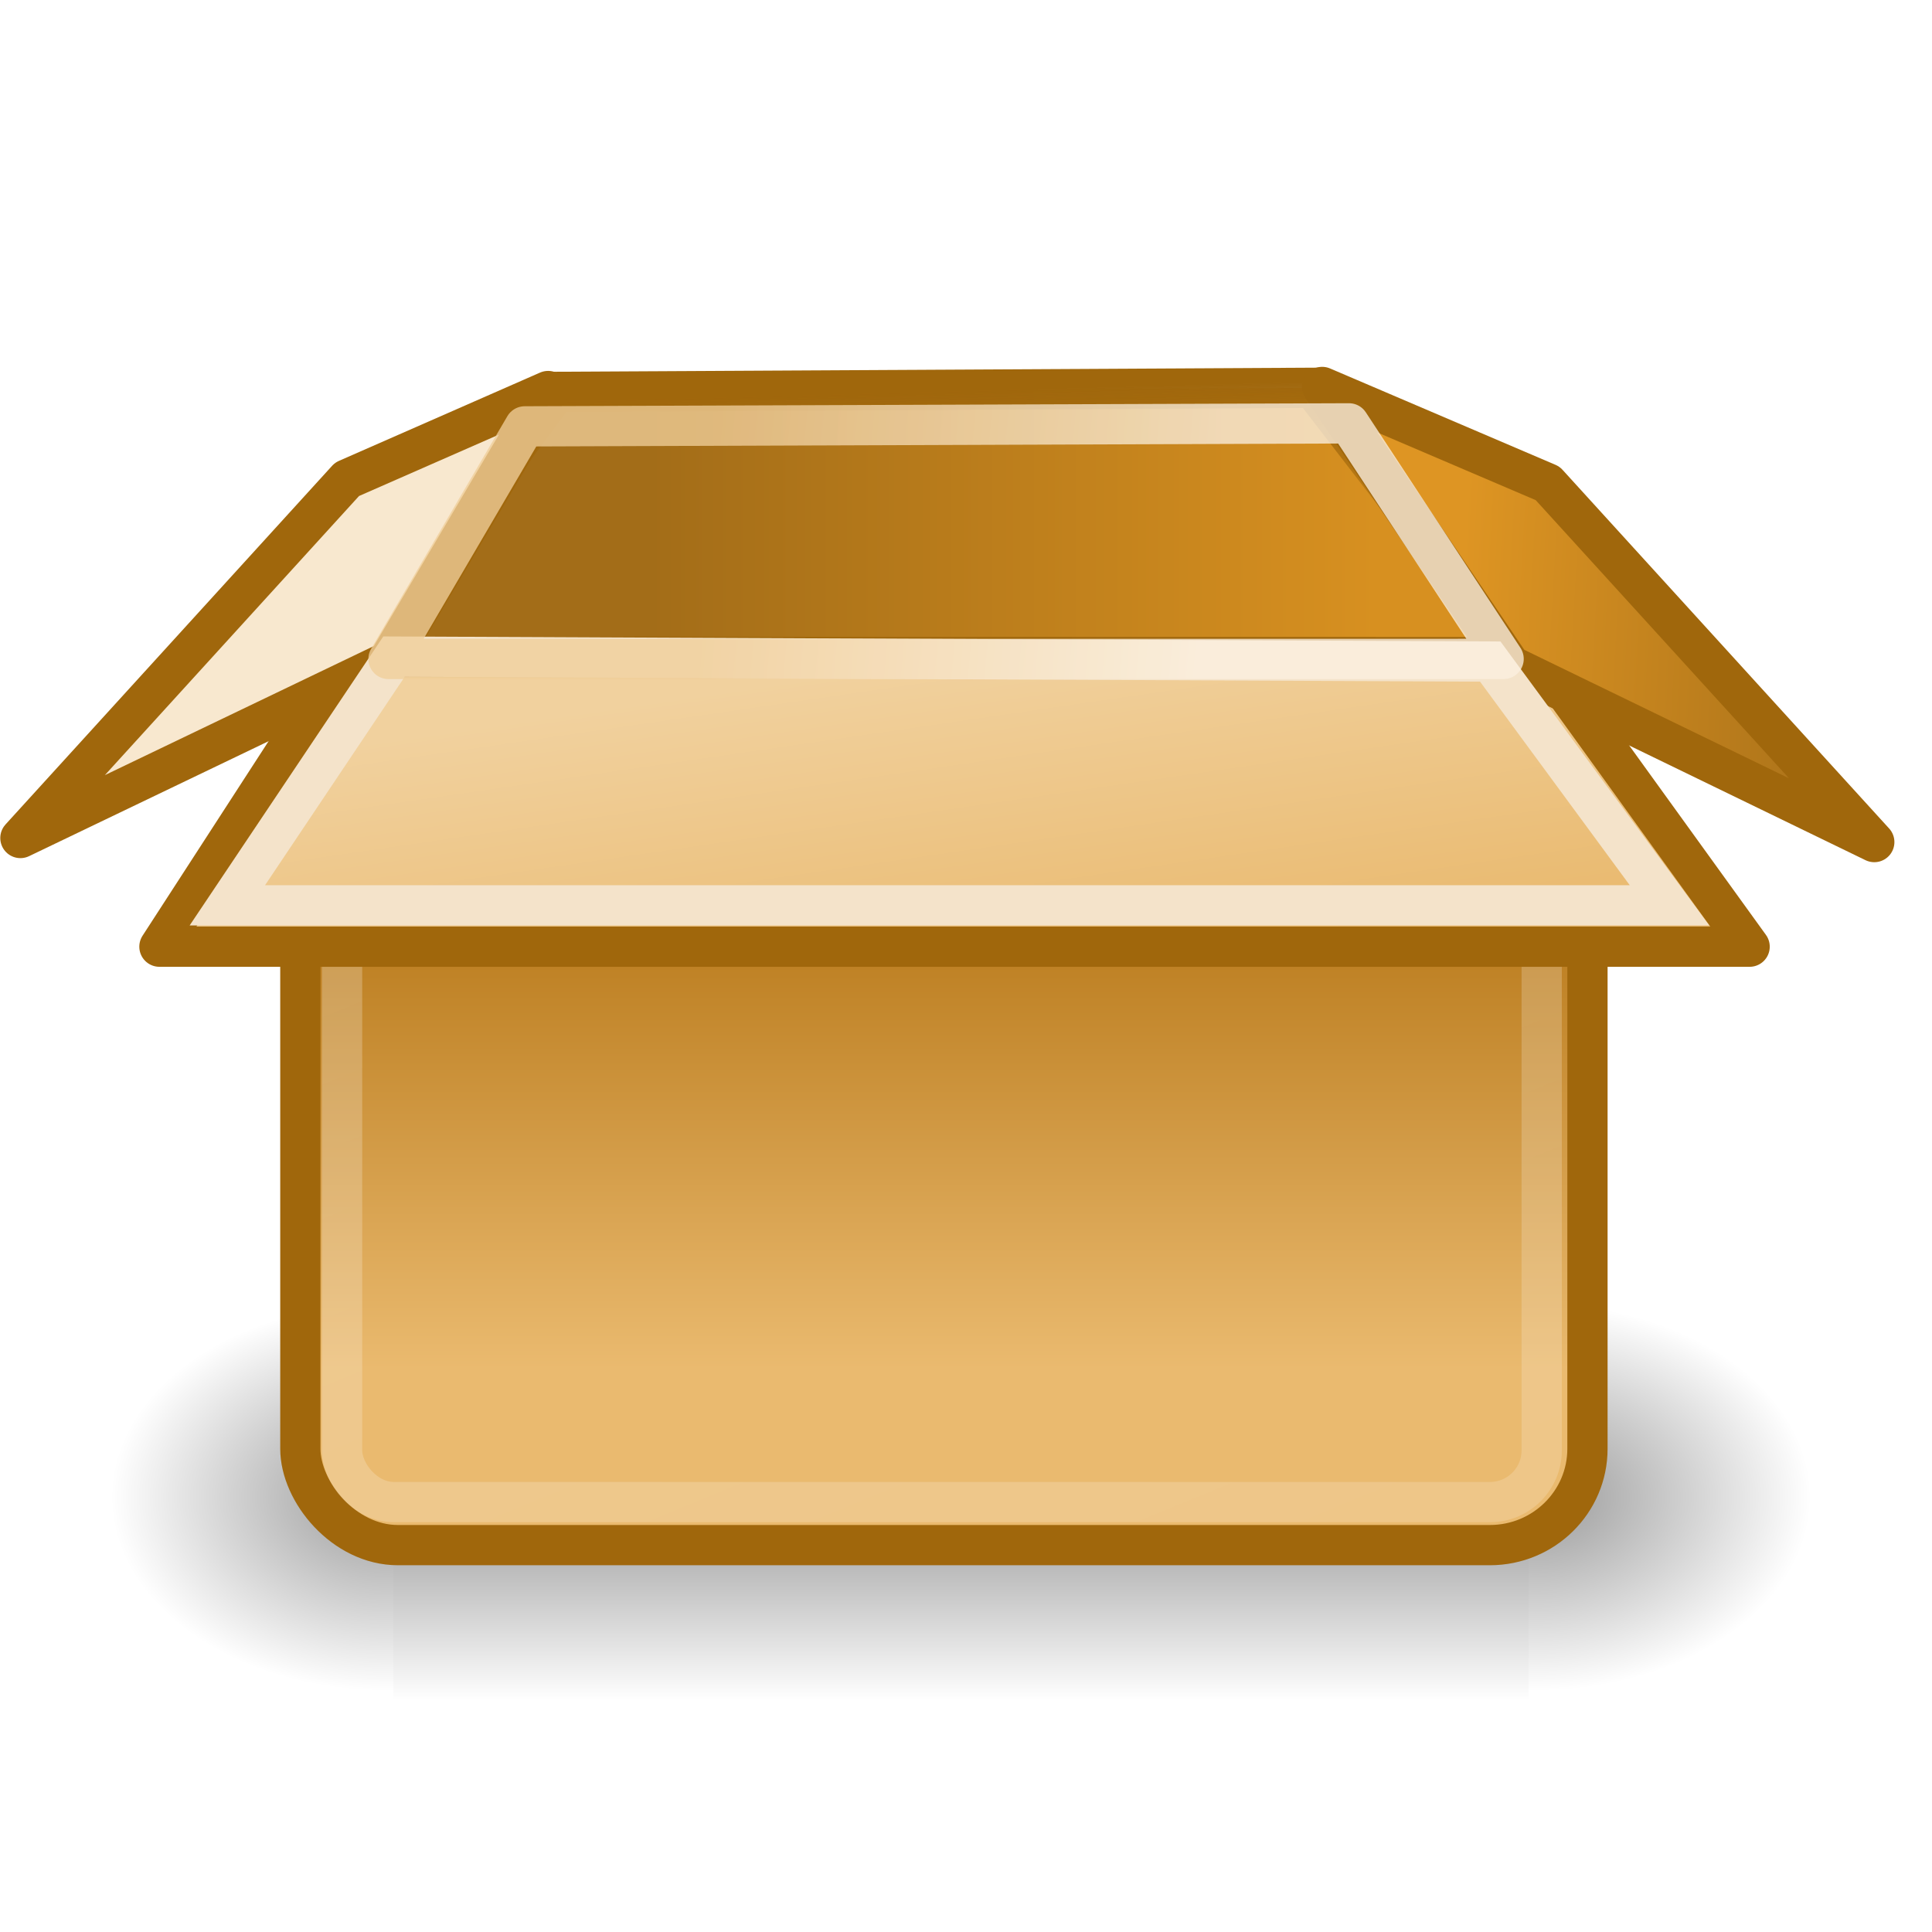 <svg xmlns="http://www.w3.org/2000/svg" xmlns:svg="http://www.w3.org/2000/svg" xmlns:xlink="http://www.w3.org/1999/xlink" id="svg2963" width="48" height="48" version="1.1"><defs id="defs3"><radialGradient id="radialGradient6719" cx="605.714" cy="486.648" r="117.143" fx="605.714" fy="486.648" gradientTransform="matrix(-2.774,0,0,1.97,112.762,-872.885)" gradientUnits="userSpaceOnUse" xlink:href="#linearGradient5060"/><linearGradient id="linearGradient5060"><stop id="stop5062" offset="0" stop-color="#000" stop-opacity="1"/><stop id="stop5064" offset="1" stop-color="#000" stop-opacity="0"/></linearGradient><radialGradient id="radialGradient6717" cx="605.714" cy="486.648" r="117.143" fx="605.714" fy="486.648" gradientTransform="matrix(2.774,0,0,1.97,-1891.633,-872.885)" gradientUnits="userSpaceOnUse" xlink:href="#linearGradient5060"/><linearGradient id="linearGradient5048"><stop id="stop5050" offset="0" stop-color="#000" stop-opacity="0"/><stop id="stop5056" offset=".5" stop-color="#000" stop-opacity="1"/><stop id="stop5052" offset="1" stop-color="#000" stop-opacity="0"/></linearGradient><linearGradient id="linearGradient6715" x1="302.857" x2="302.857" y1="366.648" y2="609.505" gradientTransform="matrix(2.774,0,0,1.97,-1892.179,-872.885)" gradientUnits="userSpaceOnUse" xlink:href="#linearGradient5048"/><linearGradient id="linearGradient2869"><stop id="stop2871" offset="0" stop-color="#fff" stop-opacity="1"/><stop id="stop2873" offset="1" stop-color="#ccc" stop-opacity="1"/></linearGradient><linearGradient id="linearGradient4995"><stop id="stop4997" offset="0" stop-color="#de9523" stop-opacity="1"/><stop id="stop4999" offset="1" stop-color="#a36d18" stop-opacity="1"/></linearGradient><linearGradient id="linearGradient4987"><stop id="stop4989" offset="0" stop-color="#a0670c" stop-opacity="1"/><stop id="stop4991" offset="1" stop-color="#a0670c" stop-opacity="0"/></linearGradient><linearGradient id="linearGradient4979"><stop id="stop4981" offset="0" stop-color="#fbf0e0" stop-opacity="1"/><stop id="stop4983" offset="1" stop-color="#f0ce99" stop-opacity="1"/></linearGradient><linearGradient id="linearGradient4946"><stop id="stop4948" offset="0" stop-color="#000" stop-opacity="1"/><stop id="stop4950" offset="1" stop-color="#000" stop-opacity="0"/></linearGradient><linearGradient id="linearGradient4222"><stop id="stop4224" offset="0" stop-color="#fff" stop-opacity="1"/><stop id="stop4226" offset="1" stop-color="#fff" stop-opacity=".686"/></linearGradient><linearGradient id="linearGradient4210"><stop id="stop4212" offset="0" stop-color="#eaba6f" stop-opacity="1"/><stop id="stop4214" offset="1" stop-color="#b97a1b" stop-opacity="1"/></linearGradient><linearGradient id="linearGradient4192"><stop id="stop4194" offset="0" stop-color="#e9b96e" stop-opacity="1"/><stop id="stop4196" offset="1" stop-color="#f1d19e" stop-opacity="1"/></linearGradient><linearGradient id="linearGradient4182"><stop id="stop4184" offset="0" stop-color="#a36d18" stop-opacity="1"/><stop id="stop4186" offset="1" stop-color="#d79020" stop-opacity="1"/></linearGradient><radialGradient id="radialGradient2252" cx="22.93" cy="35.373" r="17.577" fx="22.93" fy="35.373" gradientTransform="matrix(1,0,0,0.333,2.658463e-16,23.582)" gradientUnits="userSpaceOnUse" xlink:href="#linearGradient4946"/><linearGradient id="linearGradient2269" x1="30.062" x2="17.696" y1="13.445" y2="12.334" gradientUnits="userSpaceOnUse" xlink:href="#linearGradient4979"/><linearGradient id="linearGradient2274" x1="36.289" x2="47.066" y1="14.662" y2="15.268" gradientUnits="userSpaceOnUse" xlink:href="#linearGradient4995"/><linearGradient id="linearGradient2277" x1="25.381" x2="24.119" y1="24.721" y2="16.17" gradientTransform="matrix(1,0,0,0.986,0,0.317)" gradientUnits="userSpaceOnUse" xlink:href="#linearGradient4192"/><linearGradient id="linearGradient2280" x1="16.149" x2="34.194" y1="12.637" y2="12.637" gradientTransform="matrix(1,0,0,1.039,0,-4.057054e-2)" gradientUnits="userSpaceOnUse" xlink:href="#linearGradient4182"/><linearGradient id="linearGradient2282" x1="21.907" x2="22.072" y1="9.758" y2="16.021" gradientUnits="userSpaceOnUse" xlink:href="#linearGradient4987"/><linearGradient id="linearGradient2285" x1="18.707" x2="30.015" y1="19.912" y2="47.388" gradientUnits="userSpaceOnUse" xlink:href="#linearGradient4222"/><linearGradient id="linearGradient2288" x1="24.99" x2="24.99" y1="34.005" y2="22.585" gradientUnits="userSpaceOnUse" xlink:href="#linearGradient4210"/><filter id="filter5745" color-interpolation-filters="sRGB"><feColorMatrix id="feColorMatrix5747" result="color1" type="hueRotate" values="169"/><feColorMatrix id="feColorMatrix5749" result="color2" type="saturate" values=".6"/></filter><filter id="filter5751" color-interpolation-filters="sRGB"><feColorMatrix id="feColorMatrix5753" result="color1" type="hueRotate" values="169"/><feColorMatrix id="feColorMatrix5755" result="color2" type="saturate" values=".6"/></filter><filter id="filter5757" color-interpolation-filters="sRGB"><feColorMatrix id="feColorMatrix5759" result="color1" type="hueRotate" values="169"/><feColorMatrix id="feColorMatrix5761" result="color2" type="saturate" values=".6"/></filter><filter id="filter5763" color-interpolation-filters="sRGB"><feColorMatrix id="feColorMatrix5765" result="color1" type="hueRotate" values="169"/><feColorMatrix id="feColorMatrix5767" result="color2" type="saturate" values=".6"/></filter><filter id="filter5769" color-interpolation-filters="sRGB"><feColorMatrix id="feColorMatrix5771" result="color1" type="hueRotate" values="169"/><feColorMatrix id="feColorMatrix5773" result="color2" type="saturate" values=".6"/></filter><filter id="filter5775" color-interpolation-filters="sRGB"><feColorMatrix id="feColorMatrix5777" result="color1" type="hueRotate" values="169"/><feColorMatrix id="feColorMatrix5779" result="color2" type="saturate" values=".6"/></filter><filter id="filter5781" color-interpolation-filters="sRGB"><feColorMatrix id="feColorMatrix5783" result="color1" type="hueRotate" values="169"/><feColorMatrix id="feColorMatrix5785" result="color2" type="saturate" values=".6"/></filter><filter id="filter5787" color-interpolation-filters="sRGB"><feColorMatrix id="feColorMatrix5789" result="color1" type="hueRotate" values="169"/><feColorMatrix id="feColorMatrix5791" result="color2" type="saturate" values=".6"/></filter><filter id="filter5793" color-interpolation-filters="sRGB"><feColorMatrix id="feColorMatrix5795" result="color1" type="hueRotate" values="169"/><feColorMatrix id="feColorMatrix5797" result="color2" type="saturate" values=".6"/></filter></defs><g id="layer1"><g id="g6707" display="inline" filter="url(#filter5745)" transform="matrix(2.105461e-2,0,0,2.086758e-2,42.602,35.404)"><rect id="rect6709" width="1339.633" height="478.357" x="-1559.252" y="-150.697" fill="url(#linearGradient6715)" fill-opacity="1" fill-rule="nonzero" stroke="none" stroke-dasharray="none" stroke-dashoffset="0" stroke-linecap="round" stroke-linejoin="miter" stroke-miterlimit="4" stroke-opacity="1" stroke-width="1" marker-end="none" marker-mid="none" marker-start="none" color="#000" display="inline" opacity=".402" overflow="visible" visibility="visible" style="marker:none"/><path id="path6711" fill="url(#radialGradient6717)" fill-opacity="1" fill-rule="nonzero" stroke="none" stroke-dasharray="none" stroke-dashoffset="0" stroke-linecap="round" stroke-linejoin="miter" stroke-miterlimit="4" stroke-opacity="1" stroke-width="1" marker-end="none" marker-mid="none" marker-start="none" d="M -219.619,-150.68 C -219.619,-150.68 -219.619,327.65 -219.619,327.65 C -76.745,328.551 125.781,220.481 125.781,88.454 C 125.781,-43.572 -33.655,-150.68 -219.619,-150.68 z" color="#000" display="inline" opacity=".402" overflow="visible" visibility="visible" style="marker:none"/><path stroke-width="1" style="marker:none" id="path6713" fill="url(#radialGradient6719)" fill-opacity="1" fill-rule="nonzero" stroke="none" stroke-dasharray="none" stroke-dashoffset="0" stroke-linecap="round" stroke-linejoin="miter" stroke-miterlimit="4" stroke-opacity="1" marker-end="none" marker-mid="none" marker-start="none" d="M -1559.252,-150.68 C -1559.252,-150.68 -1559.252,327.65 -1559.252,327.65 C -1702.127,328.551 -1904.652,220.481 -1904.652,88.454 C -1904.652,-43.572 -1745.216,-150.68 -1559.252,-150.68 z" color="#000" display="inline" opacity=".402" overflow="visible" visibility="visible"/></g><rect stroke-opacity="1" style="marker:none" id="rect3115" width="31.978" height="23.113" x="7.462" y="15.275" fill="url(#linearGradient2288)" fill-opacity="1" fill-rule="nonzero" stroke="#a0670c" stroke-dasharray="none" stroke-dashoffset="0" stroke-linecap="butt" stroke-linejoin="miter" stroke-miterlimit="4" stroke-width="1" marker-end="none" marker-mid="none" marker-start="none" color="#000" display="block" filter="url(#filter5751)" opacity="1" overflow="visible" rx="2.424" ry="2.394" visibility="visible"/><rect stroke-opacity="1" style="marker:none" id="rect4220" width="29.804" height="21.075" x="8.499" y="16.244" fill="none" fill-opacity="1" fill-rule="nonzero" stroke="url(#linearGradient2285)" stroke-dasharray="none" stroke-dashoffset="0" stroke-linecap="butt" stroke-linejoin="miter" stroke-miterlimit="4" stroke-width="1" marker-end="none" marker-mid="none" marker-start="none" color="#000" display="block" filter="url(#filter5757)" opacity=".481" overflow="visible" rx="1.285" ry="1.285" visibility="visible"/><path id="path4162" fill="url(#linearGradient2280)" fill-opacity="1" fill-rule="evenodd" stroke="url(#linearGradient2282)" stroke-dasharray="none" stroke-linecap="butt" stroke-linejoin="miter" stroke-miterlimit="4" stroke-opacity="1" stroke-width="1" d="M 8.77,16.547 L 13.82,9.736 L 32.615,9.635 L 37.835,16.409 L 8.77,16.547 z" filter="url(#filter5763)"/><path id="path4164" fill="url(#linearGradient2277)" fill-opacity="1" fill-rule="nonzero" stroke="#a0670c" stroke-dasharray="none" stroke-dashoffset="0" stroke-linecap="round" stroke-linejoin="round" stroke-miterlimit="4" stroke-opacity="1" stroke-width="1" marker-end="none" marker-mid="none" marker-start="none" d="M 38.276,16.326 L 43.469,23.52 L 3.961,23.52 L 8.625,16.321 L 38.276,16.326 z" color="#000" display="block" filter="url(#filter5769)" opacity="1" overflow="visible" visibility="visible" style="marker:none"/><path id="path4178" fill="url(#linearGradient2274)" fill-opacity="1" fill-rule="nonzero" stroke="#a0670c" stroke-dasharray="none" stroke-dashoffset="0" stroke-linecap="round" stroke-linejoin="round" stroke-miterlimit="4" stroke-opacity="1" stroke-width="1" marker-end="none" marker-mid="none" marker-start="none" d="M 32.849,9.614 L 37.532,16.536 L 46.566,20.921 L 38.451,12.009 L 32.849,9.614 z" color="#000" display="block" filter="url(#filter5775)" opacity="1" overflow="visible" visibility="visible" style="marker:none"/><path id="path4180" fill="#f8e8cf" fill-opacity="1" fill-rule="nonzero" stroke="#a0670c" stroke-dasharray="none" stroke-dashoffset="0" stroke-linecap="round" stroke-linejoin="round" stroke-miterlimit="4" stroke-opacity="1" stroke-width="1" marker-end="none" marker-mid="none" marker-start="none" d="M 13.618,9.715 L 9.642,16.435 L 0.507,20.82 L 8.622,11.908 L 13.618,9.715 z" color="#000" display="block" filter="url(#filter5781)" opacity="1" overflow="visible" visibility="visible" style="marker:none"/><path id="path4954" fill="none" fill-opacity="1" fill-rule="nonzero" stroke="#f4e3ca" stroke-dasharray="none" stroke-dashoffset="0" stroke-linecap="butt" stroke-linejoin="miter" stroke-miterlimit="4" stroke-opacity="1" stroke-width="1" marker-end="none" marker-mid="none" marker-start="none" d="M 37.025,16.436 L 41.479,22.493 L 5.648,22.493 L 9.789,16.313 L 37.025,16.436 z" color="#000" display="block" filter="url(#filter5787)" opacity="1" overflow="visible" visibility="visible" style="marker:none"/><path id="path4966" fill="none" fill-opacity="1" fill-rule="evenodd" stroke="url(#linearGradient2269)" stroke-dasharray="none" stroke-linecap="round" stroke-linejoin="round" stroke-miterlimit="4" stroke-opacity="1" stroke-width="1" d="M 9.652,16.372 L 13.037,10.593 L 33.515,10.518 L 37.357,16.37 L 9.652,16.372 z" filter="url(#filter5793)" opacity=".88"/></g></svg>